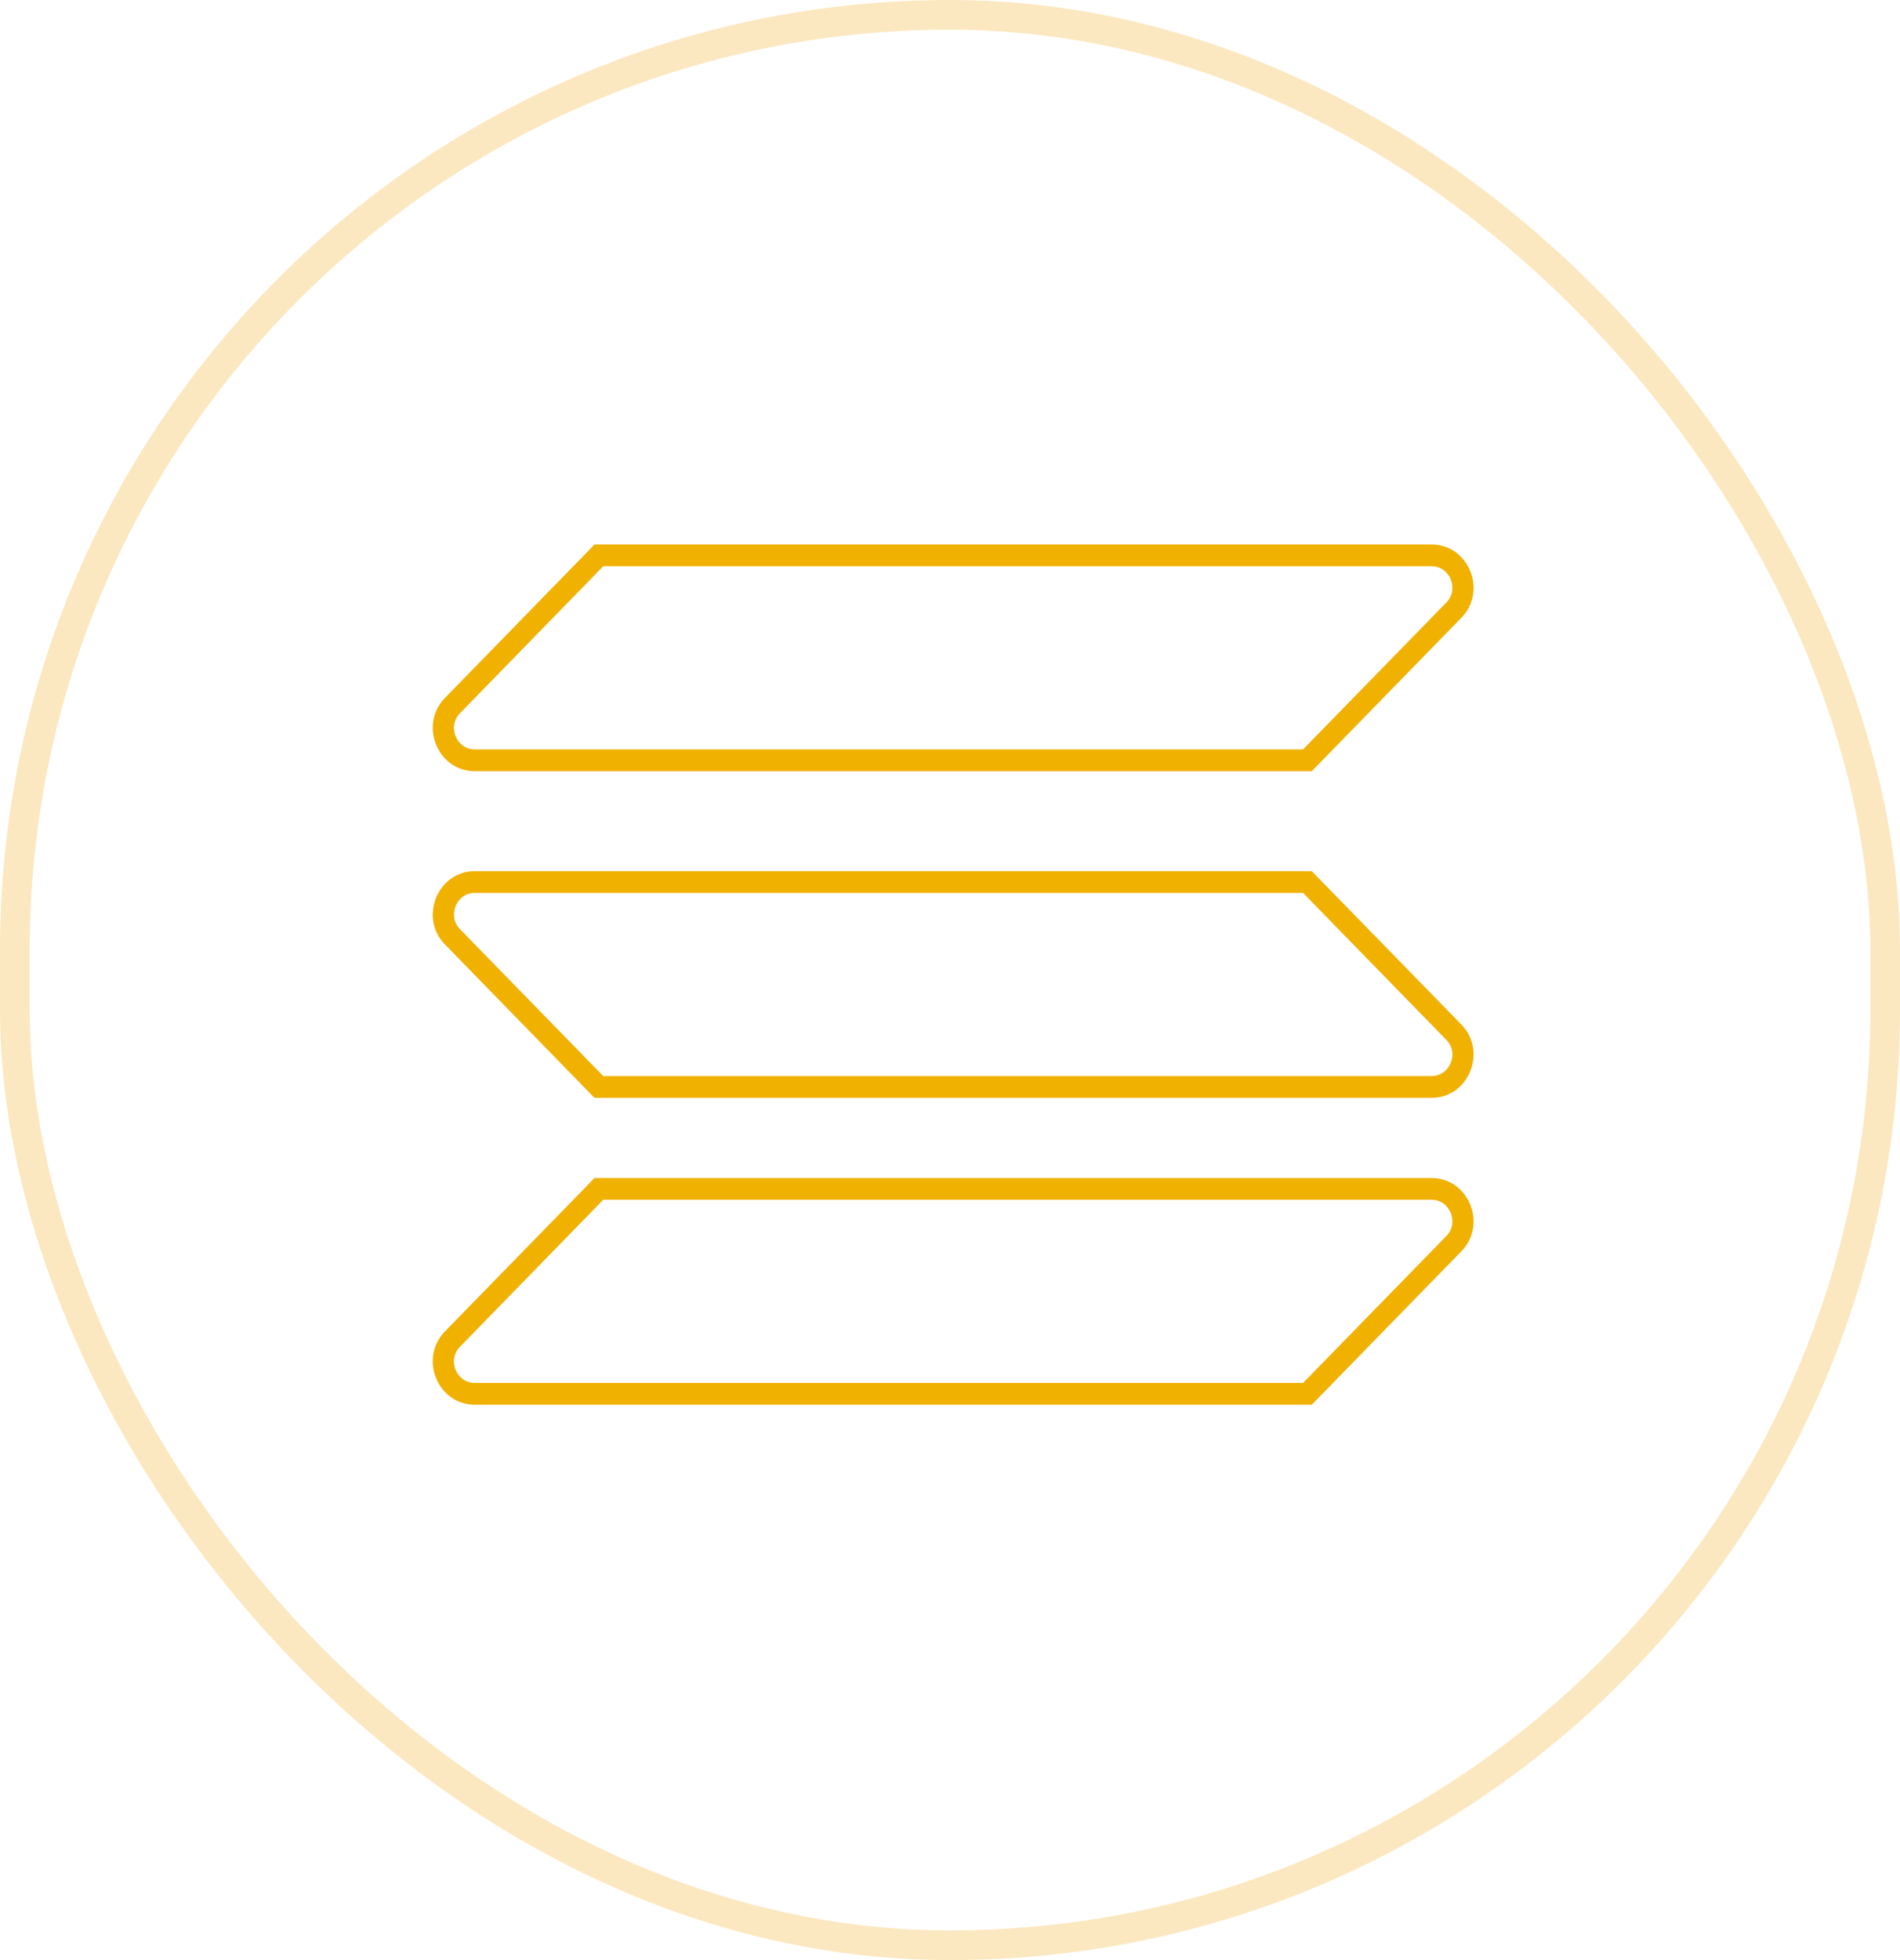 <svg width="32" height="33" viewBox="0 0 32 33" fill="none" xmlns="http://www.w3.org/2000/svg">
<path
    fill-rule="evenodd"
    clip-rule="evenodd"
    d="M10.013 9.167H24.11C24.735 9.167 25.055 9.948 24.613 10.4L22.093 12.984H7.996C7.371 12.984 7.052 12.203 7.493 11.751L10.013 9.167ZM10.16 9.533L7.744 12.011C7.532 12.227 7.682 12.617 7.996 12.617H21.946L24.363 10.14C24.574 9.923 24.424 9.533 24.11 9.533H10.16Z"
    fill="#F1B101"
  />
<path
    fill-rule="evenodd"
    clip-rule="evenodd"
    d="M10.013 19.833H24.11C24.735 19.833 25.055 20.614 24.613 21.066L22.093 23.65H7.996C7.371 23.65 7.052 22.869 7.493 22.416L10.013 19.833ZM10.16 20.199L7.744 22.677C7.532 22.893 7.682 23.283 7.996 23.283H21.946L24.363 20.806C24.574 20.589 24.424 20.199 24.11 20.199H10.16Z"
    fill="#F1B101"
  />
<path
    fill-rule="evenodd"
    clip-rule="evenodd"
    d="M7.493 15.9C7.052 15.448 7.371 14.667 7.996 14.667H22.093L24.613 17.25C25.055 17.703 24.735 18.484 24.11 18.484H10.013L7.493 15.9ZM7.996 15.033C7.682 15.033 7.532 15.423 7.744 15.64L10.16 18.117H24.11C24.424 18.117 24.574 17.727 24.363 17.511L21.946 15.033H7.996Z"
    fill="#F1B101"
  />
<rect x="0.25" y="0.25" width="31.5" height="32.5" rx="15.75" stroke="#FCE8C0" stroke-width="0.5" />
</svg>
